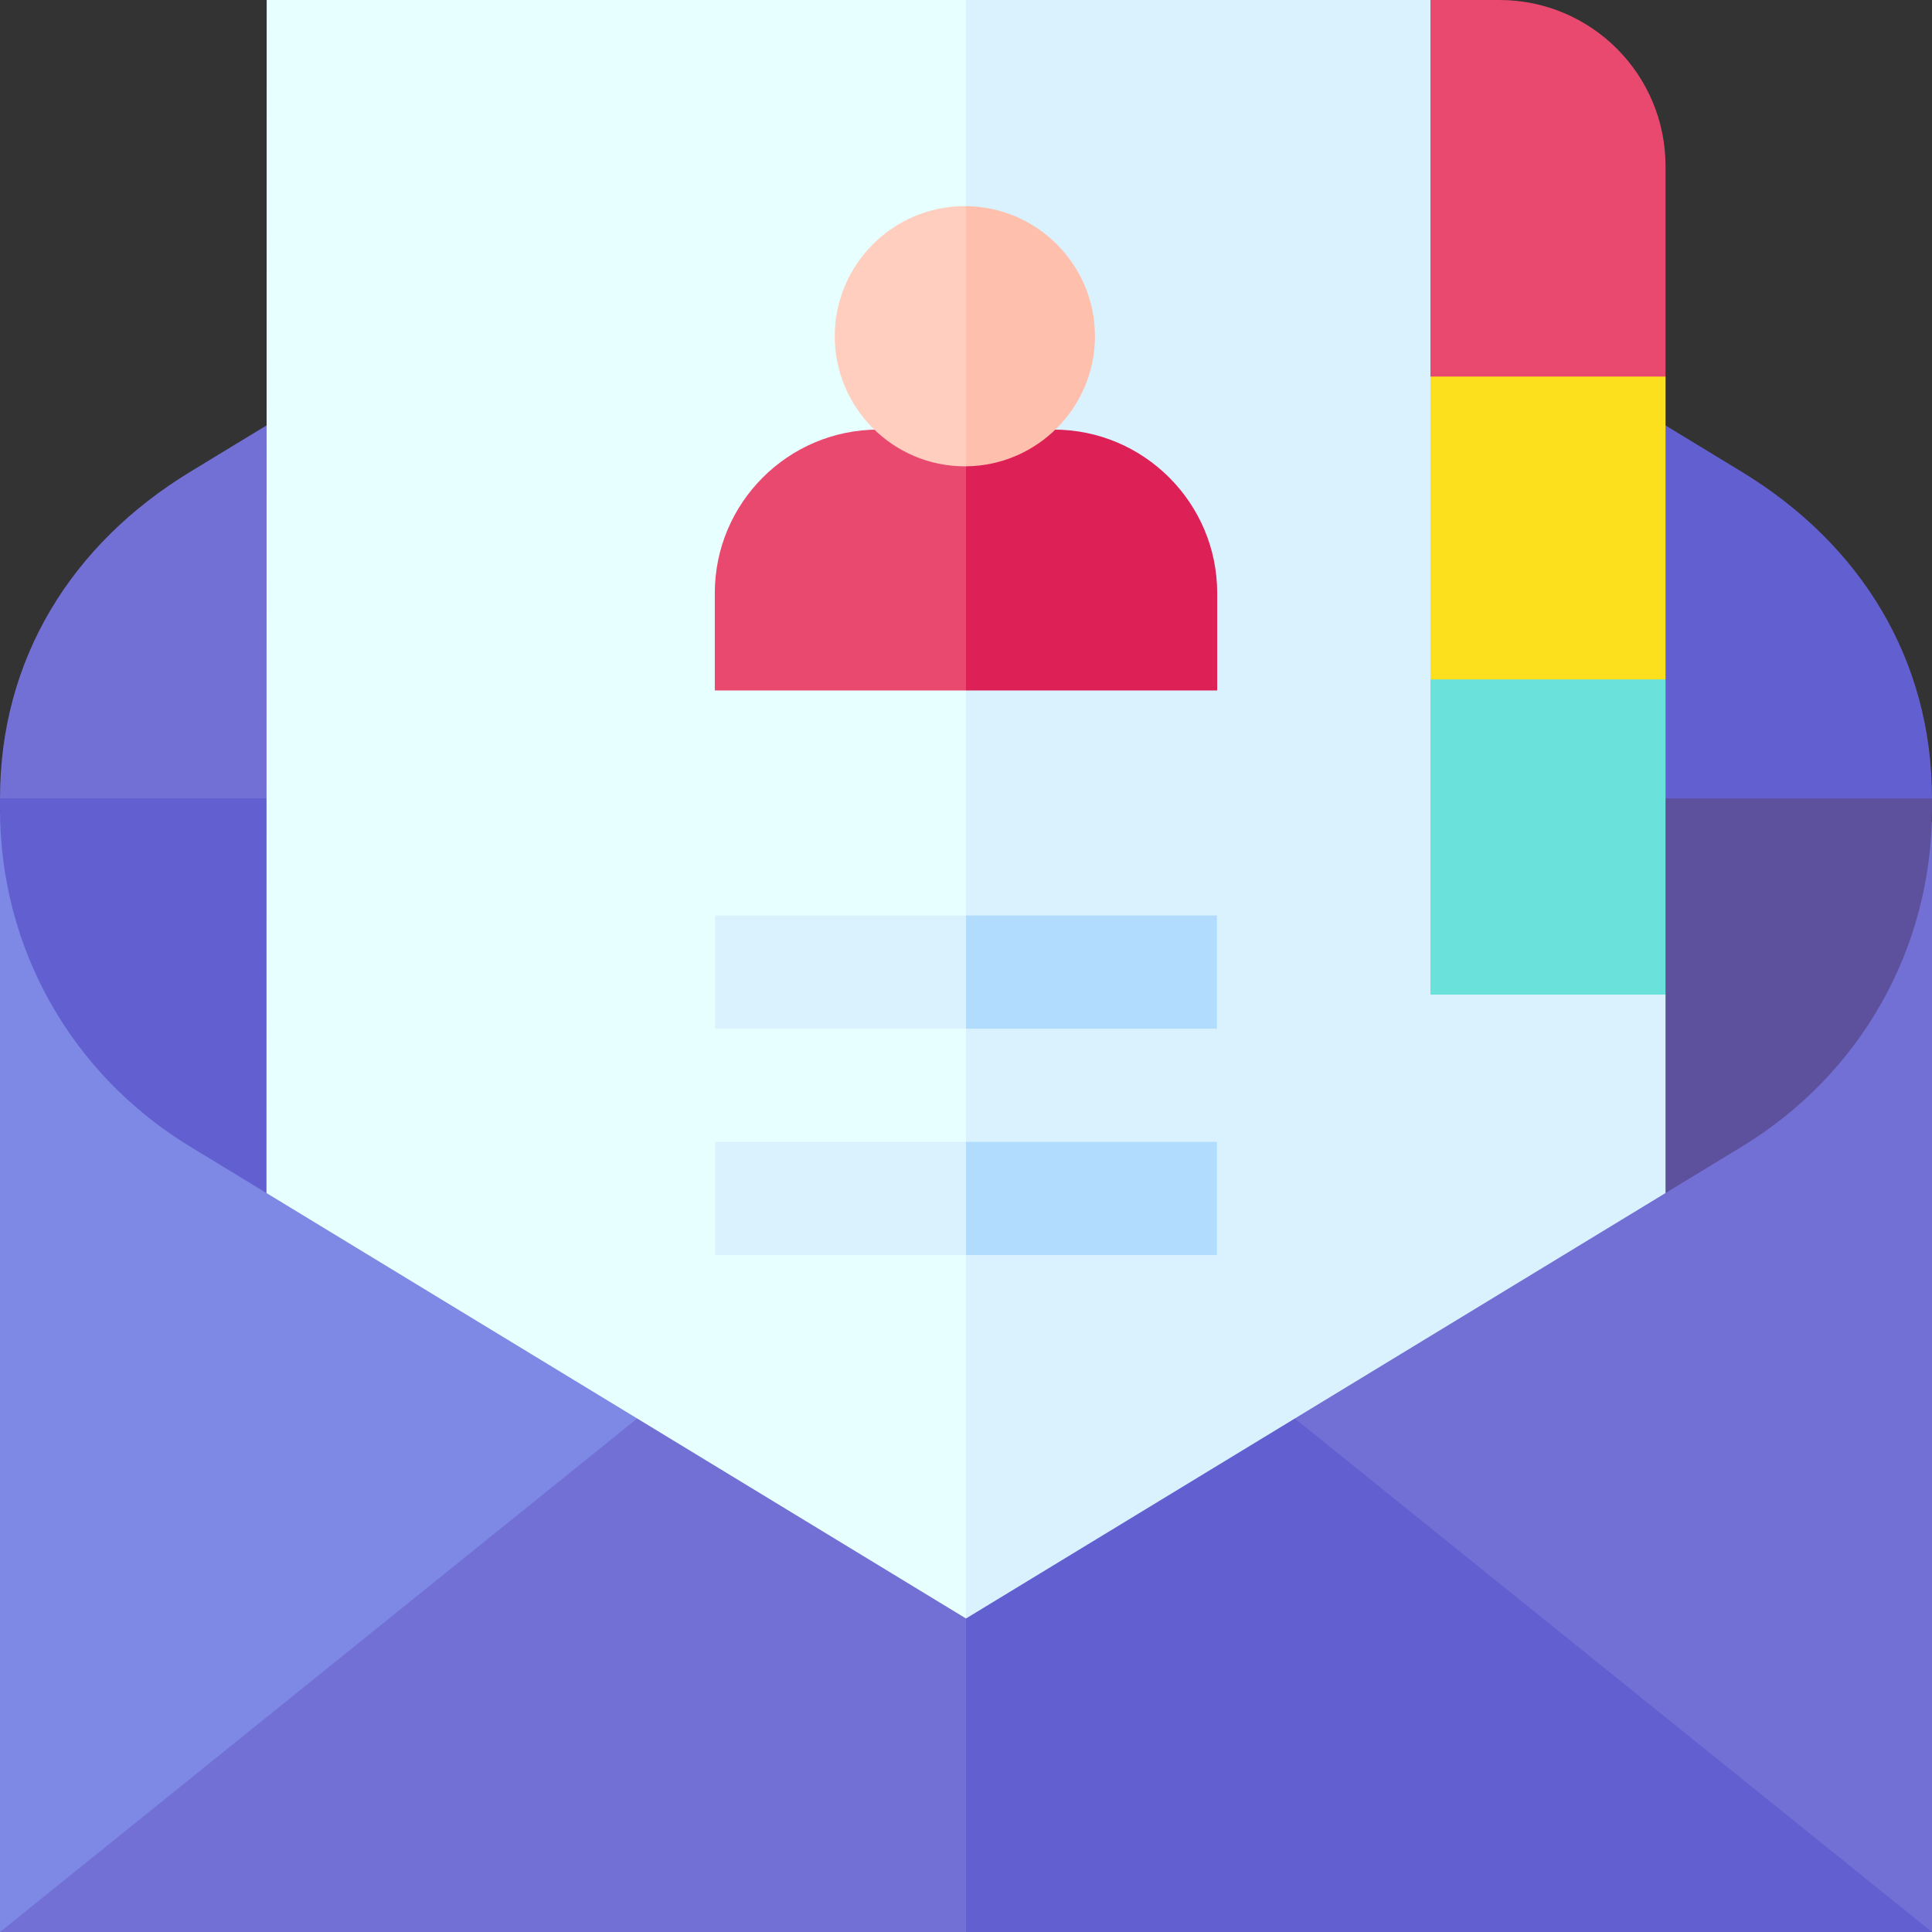 <svg id="Capa_1" enable-background="new 0 0 512 512" height="512" viewBox="0 0 512 512" width="512" xmlns="http://www.w3.org/2000/svg"><rect x="0" y="0" width="512" height="512" fill="#333333" stroke="none"/><g><g><g><g><path d="m256 214.471v265.159l6.817-.862 249.183 33.232v-294.164z" fill="#7270d5"/><path d="m0 215.362v296.638l256-32.37v-265.159z" fill="#7d89e5"/></g><g><path d="m0 512h256l36.872-52.388-36.872-153.908z" fill="#7270d5"/></g><path d="m256 305.704v206.296h256z" fill="#6260d0"/><g><g><path d="m5.647 199.664-5.647 11.91v2.897c0 36.786 18.849 70.21 50.419 89.412l20.198 12.284 185.383 16.441 38.854-20.629-38.854-112.315z" fill="#6260d0"/></g><path d="m256 199.664v132.944l185.383-16.441 20.198-12.284c31.57-19.202 50.419-52.627 50.419-89.412v-2.897l-2.613-11.91z" fill="#5d519d"/></g></g></g><g><g><path d="m0 211.574c0-36.786 18.849-67.34 50.419-86.542l205.581-125.032 38.854 116.936-38.854 94.638z" fill="#7270d5"/></g><path d="m256 211.574v-211.574l205.581 125.032c31.57 19.202 50.419 49.756 50.419 86.542z" fill="#6260d0"/></g><path d="m70.673 0-.056 316.167 185.383 112.748 71.541-173.306-71.541-255.609z" fill="#e7ffff"/><g><path d="m379.079 0h-123.079v428.915l.07-.043 185.313-112.705v-52.585z" fill="#daf2fe"/></g><g><path d="m189.504 272.605h66.496l17.089-15-17.089-15h-66.496z" fill="#daf2fe"/><path d="m256 242.605h66.496v30h-66.496z" fill="#b2dcfd"/><path d="m189.504 332.608h66.496l21.89-15-21.89-15h-66.496z" fill="#daf2fe"/><path d="m232.76 113.848c-23.893 0-43.33 19.438-43.33 43.33v25.802h66.57l21.89-28.806-21.89-40.326z" fill="#e9486f"/></g><path d="m322.57 157.178c0-23.892-19.438-43.33-43.33-43.33h-23.24v69.133h66.57z" fill="#dd2056"/><g><path d="m255.698 54.625c-19.012 0-34.48 15.468-34.48 34.48s15.468 34.48 34.48 34.48c.101 0 .201-.007.302-.008l11.948-34.472-11.948-34.473c-.101 0-.201-.007-.302-.007z" fill="#ffcebf"/><path d="m256 54.632v68.945c18.873-.164 34.178-15.561 34.178-34.472s-15.305-34.309-34.178-34.473z" fill="#febfad"/></g><path d="m256 302.608h66.496v30h-66.496z" fill="#b2dcfd"/><path d="m379.079 180.054 31.152 34.417 31.152-34.417v-80.267l-31.152-28.844-31.152 28.844z" fill="#fde01d"/><path d="m379.079 180.054h62.304v83.528h-62.304z" fill="#6ae1db"/><path d="m441.383 99.787v-55.763c0-24.314-19.71-44.024-44.024-44.024h-18.28v99.787z" fill="#e9486f"/></g></svg>